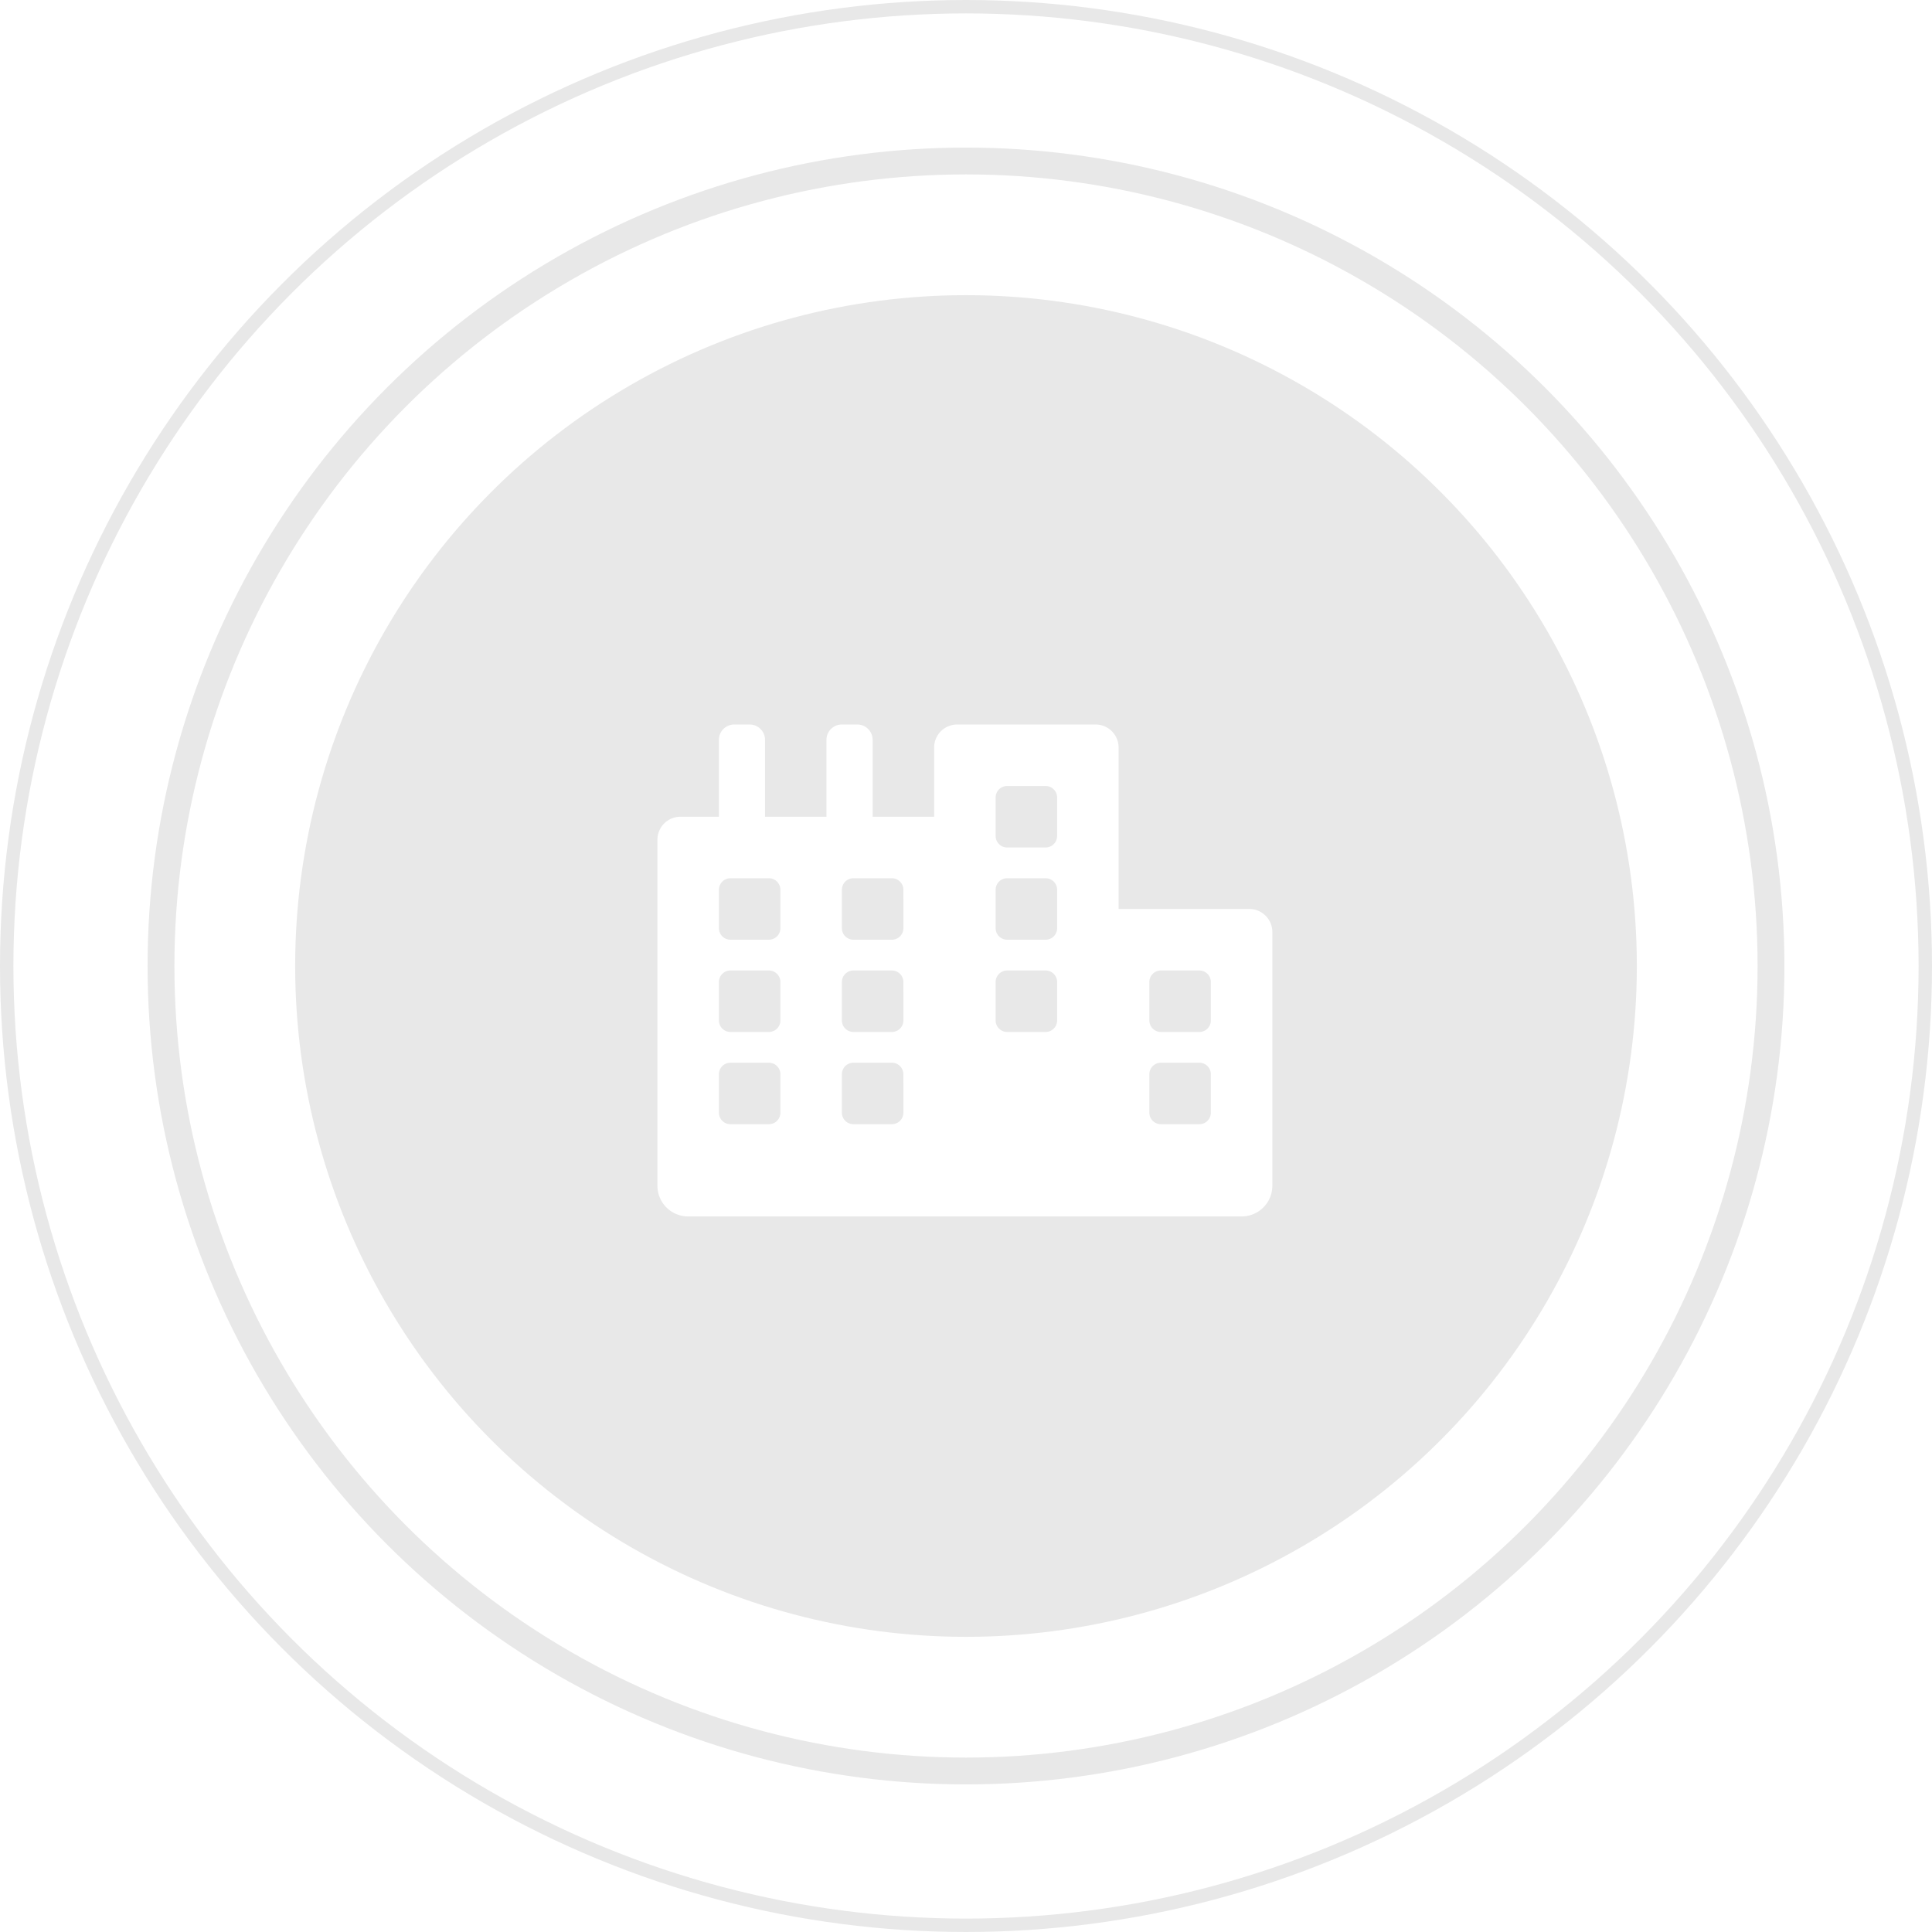 <svg xmlns="http://www.w3.org/2000/svg" xmlns:xlink="http://www.w3.org/1999/xlink" width="144" height="144" viewBox="0 0 144 144">
  <defs>
    <filter id="Icon_awesome-city" x="31" y="36" width="81.833" height="72.667" filterUnits="userSpaceOnUse">
      <feOffset input="SourceAlpha"/>
      <feGaussianBlur stdDeviation="6" result="blur"/>
      <feFlood flood-opacity="0.161"/>
      <feComposite operator="in" in2="blur"/>
      <feComposite in="SourceGraphic"/>
    </filter>
  </defs>
  <g id="circle_dummy" transform="translate(-487 -117)">
    <circle id="Ellipse_1" data-name="Ellipse 1" cx="50" cy="50" r="50" transform="translate(509 139)" fill="#e8e8e8"/>
    <g id="Ellipse_2" data-name="Ellipse 2" transform="translate(487 117)" fill="none" stroke="#e8e8e8" stroke-width="1">
      <circle cx="72" cy="72" r="72" stroke="none"/>
      <circle cx="72" cy="72" r="71.5" fill="none"/>
    </g>
    <g id="Ellipse_3" data-name="Ellipse 3" transform="translate(498 128)" fill="none" stroke="#e8e8e8" stroke-width="2">
      <circle cx="61" cy="61" r="61" stroke="none"/>
      <circle cx="61" cy="61" r="60" fill="none"/>
    </g>
    <g transform="matrix(1, 0, 0, 1, 487, 117)" filter="url(#Icon_awesome-city)">
      <path id="Icon_awesome-city-2" data-name="Icon awesome-city" d="M44.115,13.75h-9.74V1.719A1.718,1.718,0,0,0,32.656,0H22.344a1.718,1.718,0,0,0-1.719,1.719V6.875H16.042V1.146A1.146,1.146,0,0,0,14.9,0H13.75A1.146,1.146,0,0,0,12.6,1.146V6.875H8.021V1.146A1.146,1.146,0,0,0,6.875,0H5.729A1.146,1.146,0,0,0,4.583,1.146V6.875H1.719A1.718,1.718,0,0,0,0,8.594V34.375a2.292,2.292,0,0,0,2.292,2.292h41.25a2.292,2.292,0,0,0,2.292-2.292V15.469A1.719,1.719,0,0,0,44.115,13.75ZM9.167,28.932a.859.859,0,0,1-.859.859H5.443a.859.859,0,0,1-.859-.859V26.068a.859.859,0,0,1,.859-.859H8.307a.859.859,0,0,1,.859.859Zm0-6.875a.859.859,0,0,1-.859.859H5.443a.859.859,0,0,1-.859-.859V19.193a.859.859,0,0,1,.859-.859H8.307a.859.859,0,0,1,.859.859Zm0-6.875a.859.859,0,0,1-.859.859H5.443a.859.859,0,0,1-.859-.859V12.318a.859.859,0,0,1,.859-.859H8.307a.859.859,0,0,1,.859.859Zm9.167,13.75a.859.859,0,0,1-.859.859H14.609a.859.859,0,0,1-.859-.859V26.068a.859.859,0,0,1,.859-.859h2.865a.859.859,0,0,1,.859.859Zm0-6.875a.859.859,0,0,1-.859.859H14.609a.859.859,0,0,1-.859-.859V19.193a.859.859,0,0,1,.859-.859h2.865a.859.859,0,0,1,.859.859Zm0-6.875a.859.859,0,0,1-.859.859H14.609a.859.859,0,0,1-.859-.859V12.318a.859.859,0,0,1,.859-.859h2.865a.859.859,0,0,1,.859.859Zm11.458,6.875a.859.859,0,0,1-.859.859H26.068a.859.859,0,0,1-.859-.859V19.193a.859.859,0,0,1,.859-.859h2.865a.859.859,0,0,1,.859.859Zm0-6.875a.859.859,0,0,1-.859.859H26.068a.859.859,0,0,1-.859-.859V12.318a.859.859,0,0,1,.859-.859h2.865a.859.859,0,0,1,.859.859Zm0-6.875a.859.859,0,0,1-.859.859H26.068a.859.859,0,0,1-.859-.859V5.443a.859.859,0,0,1,.859-.859h2.865a.859.859,0,0,1,.859.859ZM41.25,28.932a.859.859,0,0,1-.859.859H37.526a.859.859,0,0,1-.859-.859V26.068a.859.859,0,0,1,.859-.859h2.865a.859.859,0,0,1,.859.859Zm0-6.875a.859.859,0,0,1-.859.859H37.526a.859.859,0,0,1-.859-.859V19.193a.859.859,0,0,1,.859-.859h2.865a.859.859,0,0,1,.859.859Z" transform="translate(49 54)" fill="#fff"/>
    </g>
  </g>
</svg>
